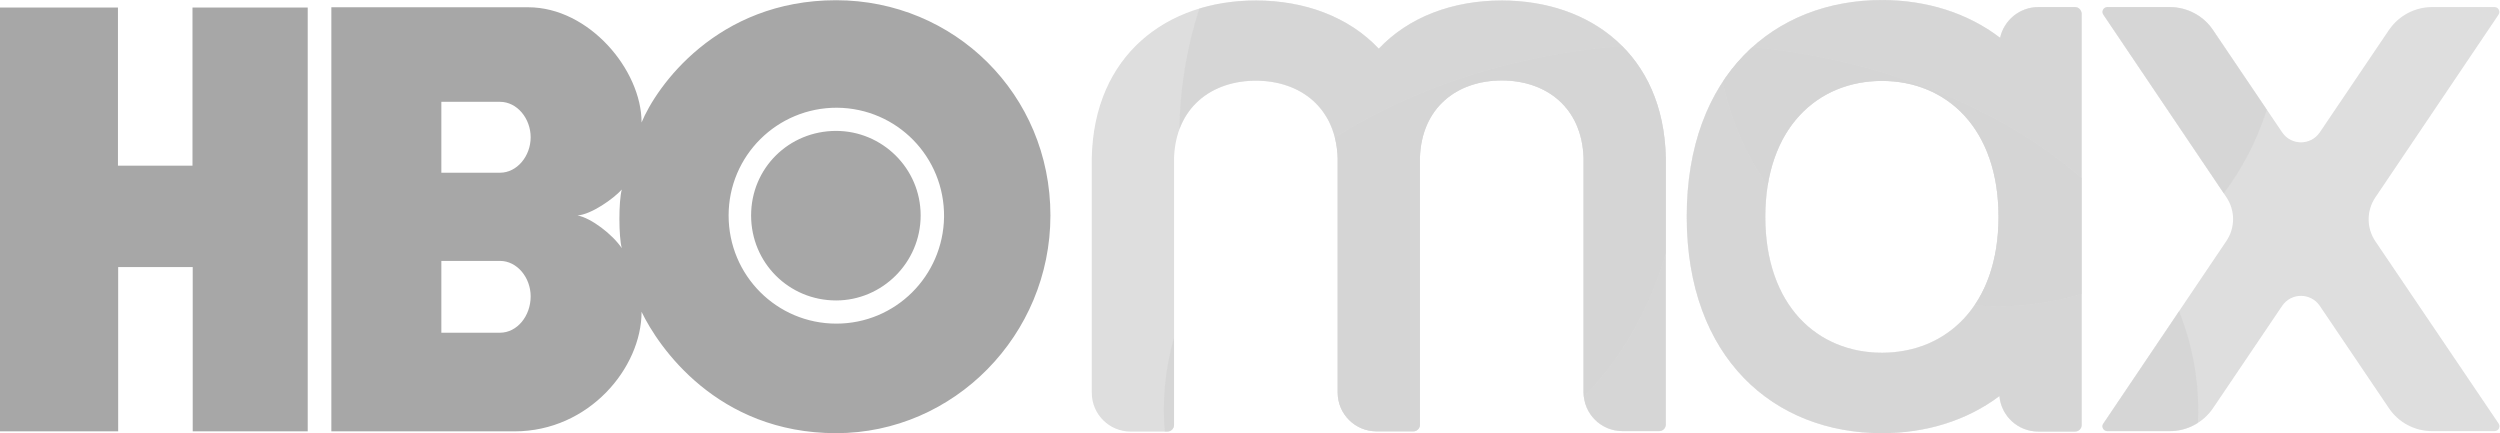 <?xml version="1.0" encoding="UTF-8" standalone="no"?>
<svg
   xmlns:dc="http://purl.org/dc/elements/1.1/"
   xmlns:cc="http://creativecommons.org/ns#"
   xmlns:rdf="http://www.w3.org/1999/02/22-rdf-syntax-ns#"
   xmlns:svg="http://www.w3.org/2000/svg"
   xmlns="http://www.w3.org/2000/svg"
   xmlns:xlink="http://www.w3.org/1999/xlink"
   xmlns:sodipodi="http://sodipodi.sourceforge.net/DTD/sodipodi-0.dtd"
   xmlns:inkscape="http://www.inkscape.org/namespaces/inkscape"
   version="1.1"
   id="Layer_1_1_"
   x="0px"
   y="0px"
   viewBox="2600 -200 1000 173.267"
   xml:space="preserve"
   inkscape:version="1.0.2 (e86c870879, 2021-01-15)"
   sodipodi:docname="Hbo-max_color_2019.svg"
   width="1000"
   height="173.267"><defs
     id="defs3484" /><sodipodi:namedview
     pagecolor="#ffffff"
     bordercolor="#666666"
     borderopacity="1"
     objecttolerance="10"
     gridtolerance="10"
     guidetolerance="10"
     inkscape:pageopacity="0"
     inkscape:pageshadow="2"
     inkscape:window-width="1366"
     inkscape:window-height="705"
     id="namedview3482"
     showgrid="false"
     fit-margin-top="0"
     fit-margin-left="0"
     fit-margin-right="0"
     fit-margin-bottom="0"
     inkscape:zoom="0.4505794"
     inkscape:cx="672.48375"
     inkscape:cy="-80.975342"
     inkscape:window-x="-8"
     inkscape:window-y="-8"
     inkscape:window-maximized="1"
     inkscape:current-layer="Layer_1_1_"
     inkscape:document-rotation="0" /><style
     type="text/css"
     id="style3439">
	.st0{fill:url(#XMLID_5_);}
	.st1{clip-path:url(#XMLID_6_);fill:url(#SVGID_1_);}
	.st2{clip-path:url(#XMLID_6_);fill:url(#SVGID_2_);}
	.st3{clip-path:url(#XMLID_6_);fill:url(#SVGID_3_);}
  *{opacity:.7}
</style><linearGradient
     id="XMLID_5_"
     gradientUnits="userSpaceOnUse"
     x1="3080.638"
     y1="-104.745"
     x2="3700"
     y2="-104.745"
     gradientTransform="translate(0,0.1)"><stop
       offset="0"
       style="stop-color:#991EEB"
       id="stop3444" /><stop
       offset="0.399"
       style="stop-color:#5822B4"
       id="stop3446" /><stop
       offset="0.727"
       style="stop-color:#5822B4"
       id="stop3448" /><stop
       offset="1"
       style="stop-color:#991EEB"
       id="stop3450" /></linearGradient><g
     id="g52"><path
       d="m 2723.178,-27.46 h -46.089 v -65.725 h -29.817 v 65.725 H 2600 V -197 h 47.18 v 63.271 h 29.817 v -63.271 h 46.089 v 169.54 z m 211.266,0.727 c 47.18,0 85.724,-39.271 85.724,-87.088 0,-48.544 -38.544,-86.088 -85.724,-86.088 -47.817,0 -71.998,34.726 -77.816,48.907 0,-20.999 -20.999,-46.089 -45.362,-46.089 h -78.725 v 169.631 h 73.27 c 29.817,0 50.816,-25.454 50.816,-47.817 6.636,13.818 30.09,48.544 77.816,48.544 z m -134.45,-68.907 c 6.818,0 12.272,6.636 12.272,14.181 0,7.909 -5.454,14.545 -12.272,14.545 h -23.454 v -28.726 z m 0,-63.634 c 6.818,0 12.272,6.636 12.272,14.181 0,7.545 -5.454,14.181 -12.272,14.181 h -23.454 v -28.363 z m 30.999,45.453 c 5.454,-0.364 14.363,-6.636 17.727,-10.363 -1.273,4.545 -1.273,18.908 0,23.454 -3.727,-5.545 -12.272,-12.091 -17.727,-13.09 z m 60.452,0 c 0,-23.908 19.454,-43.18 43.362,-43.089 23.999,0.182 43.089,19.727 42.817,43.726 -0.364,23.636 -19.454,42.635 -43.089,42.635 -23.817,0 -43.09,-19.272 -43.09,-43.271 z m 42.999,33.999 c 18.363,0 33.817,-15.09 33.817,-33.999 0,-18.908 -15.454,-33.817 -33.817,-33.817 -18.909,0 -33.999,14.909 -33.999,33.817 0,18.908 15.09,33.999 33.999,33.999 z"
       id="path3441"
       inkscape:connector-curvature="0"
       style="stroke-width:0.909" /><g
       id="g888"
       transform="matrix(0.909,0,0,0.909,236.445,-18.188)"><path
         id="XMLID_1_"
         class="st0"
         d="m 3333.2,-130.7 c -1,-45.2 -33,-69.1 -72.2,-69.1 -21.5,0 -40.9,7.2 -54.1,21.2 -13.2,-14 -32.6,-21.2 -54.1,-21.2 -39.2,0 -71.2,24 -72.2,69.2 0,0.1 0,0.2 0,0.3 v 103.1 c 0,9.5 7.7,17.1 17.1,17.1 h 16.2 c 1.6,0 2.9,-1.3 2.9,-2.9 v -117.4 0 c 0.7,-22.3 16.5,-34.1 36,-34.1 19.5,0 35.3,11.8 36,34.1 v 0 103.1 c 0,9.5 7.7,17.1 17.1,17.1 h 16.2 c 1.6,0 2.9,-1.3 2.9,-2.9 v -117.4 0 c 0.7,-22.3 16.5,-34.1 36,-34.1 19.5,0 35.3,11.8 36,34.1 v 0 103.1 c 0,9.5 7.7,17.1 17.1,17.1 h 16.2 c 1.6,0 2.9,-1.3 2.9,-2.9 v -117.4 c 0.1,0.1 0,0 0,-0.1 z m 364.7,-66.2 h -27.5 c -7.6,0 -14.7,3.8 -19,10.1 l -30.4,45 c -4,5.9 -12.6,5.9 -16.6,0 l -30.4,-45 c -4.2,-6.3 -11.4,-10.1 -19,-10.1 h -27.5 c -1.7,0 -2.7,1.9 -1.8,3.3 l 54.2,80.4 c 3.9,5.8 3.9,13.4 0,19.2 l -54.2,80.4 c -1,1.4 0.1,3.3 1.8,3.3 h 27.5 c 7.6,0 14.7,-3.8 19,-10.1 l 30.4,-45 c 4,-5.9 12.6,-5.9 16.6,0 l 30.4,45 c 4.2,6.3 11.4,10.1 19,10.1 h 27.5 c 1.7,0 2.7,-1.9 1.8,-3.3 l -54.3,-80.3 c -3.9,-5.8 -3.9,-13.4 0,-19.2 l 54.2,-80.4 c 1,-1.4 0,-3.4 -1.7,-3.4 z m -184.6,0 h -16.2 c -8.2,0 -15.1,5.8 -16.8,13.5 -14.4,-11 -32.5,-16.6 -52,-16.6 -47.4,0 -85.9,33 -85.9,95.3 0,62.3 38.4,95.3 85.9,95.3 19.4,0 37.3,-5.5 51.7,-16.3 0.8,8.7 8.1,15.6 17.1,15.6 h 16.2 c 1.6,0 2.9,-1.3 2.9,-2.9 v -181 c -0.1,-1.6 -1.3,-2.9 -2.9,-2.9 z m -85,152.1 c -28.3,0 -51.3,-20.7 -51.3,-59.8 0,-39.1 23,-59.8 51.3,-59.8 28.3,0 51.3,20.7 51.3,59.8 0,39.1 -23,59.8 -51.3,59.8 z"
         inkscape:connector-curvature="0"
         style="fill:#777" /><g
         id="g3453"
         transform="translate(0,0.1)"><defs
           id="defs3455"><path
             id="XMLID_2_"
             d="m 3333.2,-130.8 c -1,-45.2 -33,-69.1 -72.2,-69.1 -21.5,0 -40.9,7.2 -54.1,21.2 -13.2,-14 -32.6,-21.2 -54.1,-21.2 -39.2,0 -71.2,24 -72.2,69.2 0,0.1 0,0.2 0,0.3 v 103.1 c 0,9.5 7.7,17.1 17.1,17.1 h 16.2 c 1.6,0 2.9,-1.3 2.9,-2.9 v -117.4 0 c 0.7,-22.3 16.5,-34.1 36,-34.1 19.5,0 35.3,11.8 36,34.1 v 0 103.1 c 0,9.5 7.7,17.1 17.1,17.1 h 16.2 c 1.6,0 2.9,-1.3 2.9,-2.9 v -117.4 0 c 0.7,-22.3 16.5,-34.1 36,-34.1 19.5,0 35.3,11.8 36,34.1 v 0 103.1 c 0,9.5 7.7,17.1 17.1,17.1 h 16.2 c 1.6,0 2.9,-1.3 2.9,-2.9 v -117.4 c 0.1,0.1 0,0 0,-0.1 z m 364.7,-66.2 h -27.5 c -7.6,0 -14.7,3.8 -19,10.1 l -30.4,45 c -4,5.9 -12.6,5.9 -16.6,0 l -30.4,-45 c -4.2,-6.3 -11.4,-10.1 -19,-10.1 h -27.5 c -1.7,0 -2.7,1.9 -1.8,3.3 l 54.2,80.4 c 3.9,5.8 3.9,13.4 0,19.2 l -54.2,80.4 c -1,1.4 0.1,3.3 1.8,3.3 h 27.5 c 7.6,0 14.7,-3.8 19,-10.1 l 30.4,-45 c 4,-5.9 12.6,-5.9 16.6,0 l 30.4,45 c 4.2,6.3 11.4,10.1 19,10.1 h 27.5 c 1.7,0 2.7,-1.9 1.8,-3.3 L 3645.4,-94 c -3.9,-5.8 -3.9,-13.4 0,-19.2 l 54.2,-80.4 c 1,-1.4 0,-3.4 -1.7,-3.4 z m -184.6,0 h -16.2 c -8.2,0 -15.1,5.8 -16.8,13.5 -14.4,-11 -32.5,-16.6 -52,-16.6 -47.4,0 -85.9,33 -85.9,95.3 0,62.3 38.4,95.3 85.9,95.3 19.4,0 37.3,-5.5 51.7,-16.3 0.8,8.7 8.1,15.6 17.1,15.6 h 16.2 c 1.6,0 2.9,-1.3 2.9,-2.9 v -181 c -0.1,-1.6 -1.3,-2.9 -2.9,-2.9 z m -85,152.1 c -28.3,0 -51.3,-20.7 -51.3,-59.8 0,-39.1 23,-59.8 51.3,-59.8 28.3,0 51.3,20.7 51.3,59.8 0,39.1 -23,59.8 -51.3,59.8 z"
             inkscape:connector-curvature="0" /></defs><clipPath
           id="XMLID_6_"><use
             xlink:href="#XMLID_2_"
             style="overflow:visible"
             id="use3459"
             x="0"
             y="0"
             width="100%"
             height="100%" /></clipPath><radialGradient
           id="SVGID_1_"
           cx="1494.392"
           cy="-276.441"
           r="164.575"
           gradientTransform="matrix(0.672,0,0,0.875,2225.512,101.993)"
           gradientUnits="userSpaceOnUse"><stop
             offset="0"
             style="stop-color:#7BA7F2;stop-opacity:0.5"
             id="stop3462" /><stop
             offset="1"
             style="stop-color:#7BA7F2;stop-opacity:0"
             id="stop3464" /></radialGradient><ellipse
           class="st1"
           cx="3229.7"
           cy="-139.8"
           rx="110.6"
           ry="144"
           id="ellipse3466"
           clip-path="url(#XMLID_6_)"
           style="fill:#777" /><radialGradient
           id="SVGID_2_"
           cx="3339.858"
           cy="-386.742"
           r="227.558"
           gradientTransform="matrix(1,0,0,0.708,0,254.023)"
           gradientUnits="userSpaceOnUse"><stop
             offset="0.2"
             style="stop-color:#7BA7F2"
             id="stop3469" /><stop
             offset="1"
             style="stop-color:#7BA7F2;stop-opacity:0"
             id="stop3471" /></radialGradient><ellipse
           class="st2"
           cx="3339.9"
           cy="-19.8"
           rx="227.6"
           ry="161.1"
           id="ellipse3473"
           clip-path="url(#XMLID_6_)"
           style="fill:#777" /><radialGradient
           id="SVGID_3_"
           cx="3479.585"
           cy="-189.161"
           r="123.773"
           gradientUnits="userSpaceOnUse"><stop
             offset="0"
             style="stop-color:#7BA7F2"
             id="stop3476" /><stop
             offset="1"
             style="stop-color:#7BA7F2;stop-opacity:0"
             id="stop3478" /></radialGradient><circle
           class="st3"
           cx="3479.6"
           cy="-189.2"
           r="123.8"
           id="circle3480"
           clip-path="url(#XMLID_6_)"
           style="fill:#777" /></g></g></g></svg>
